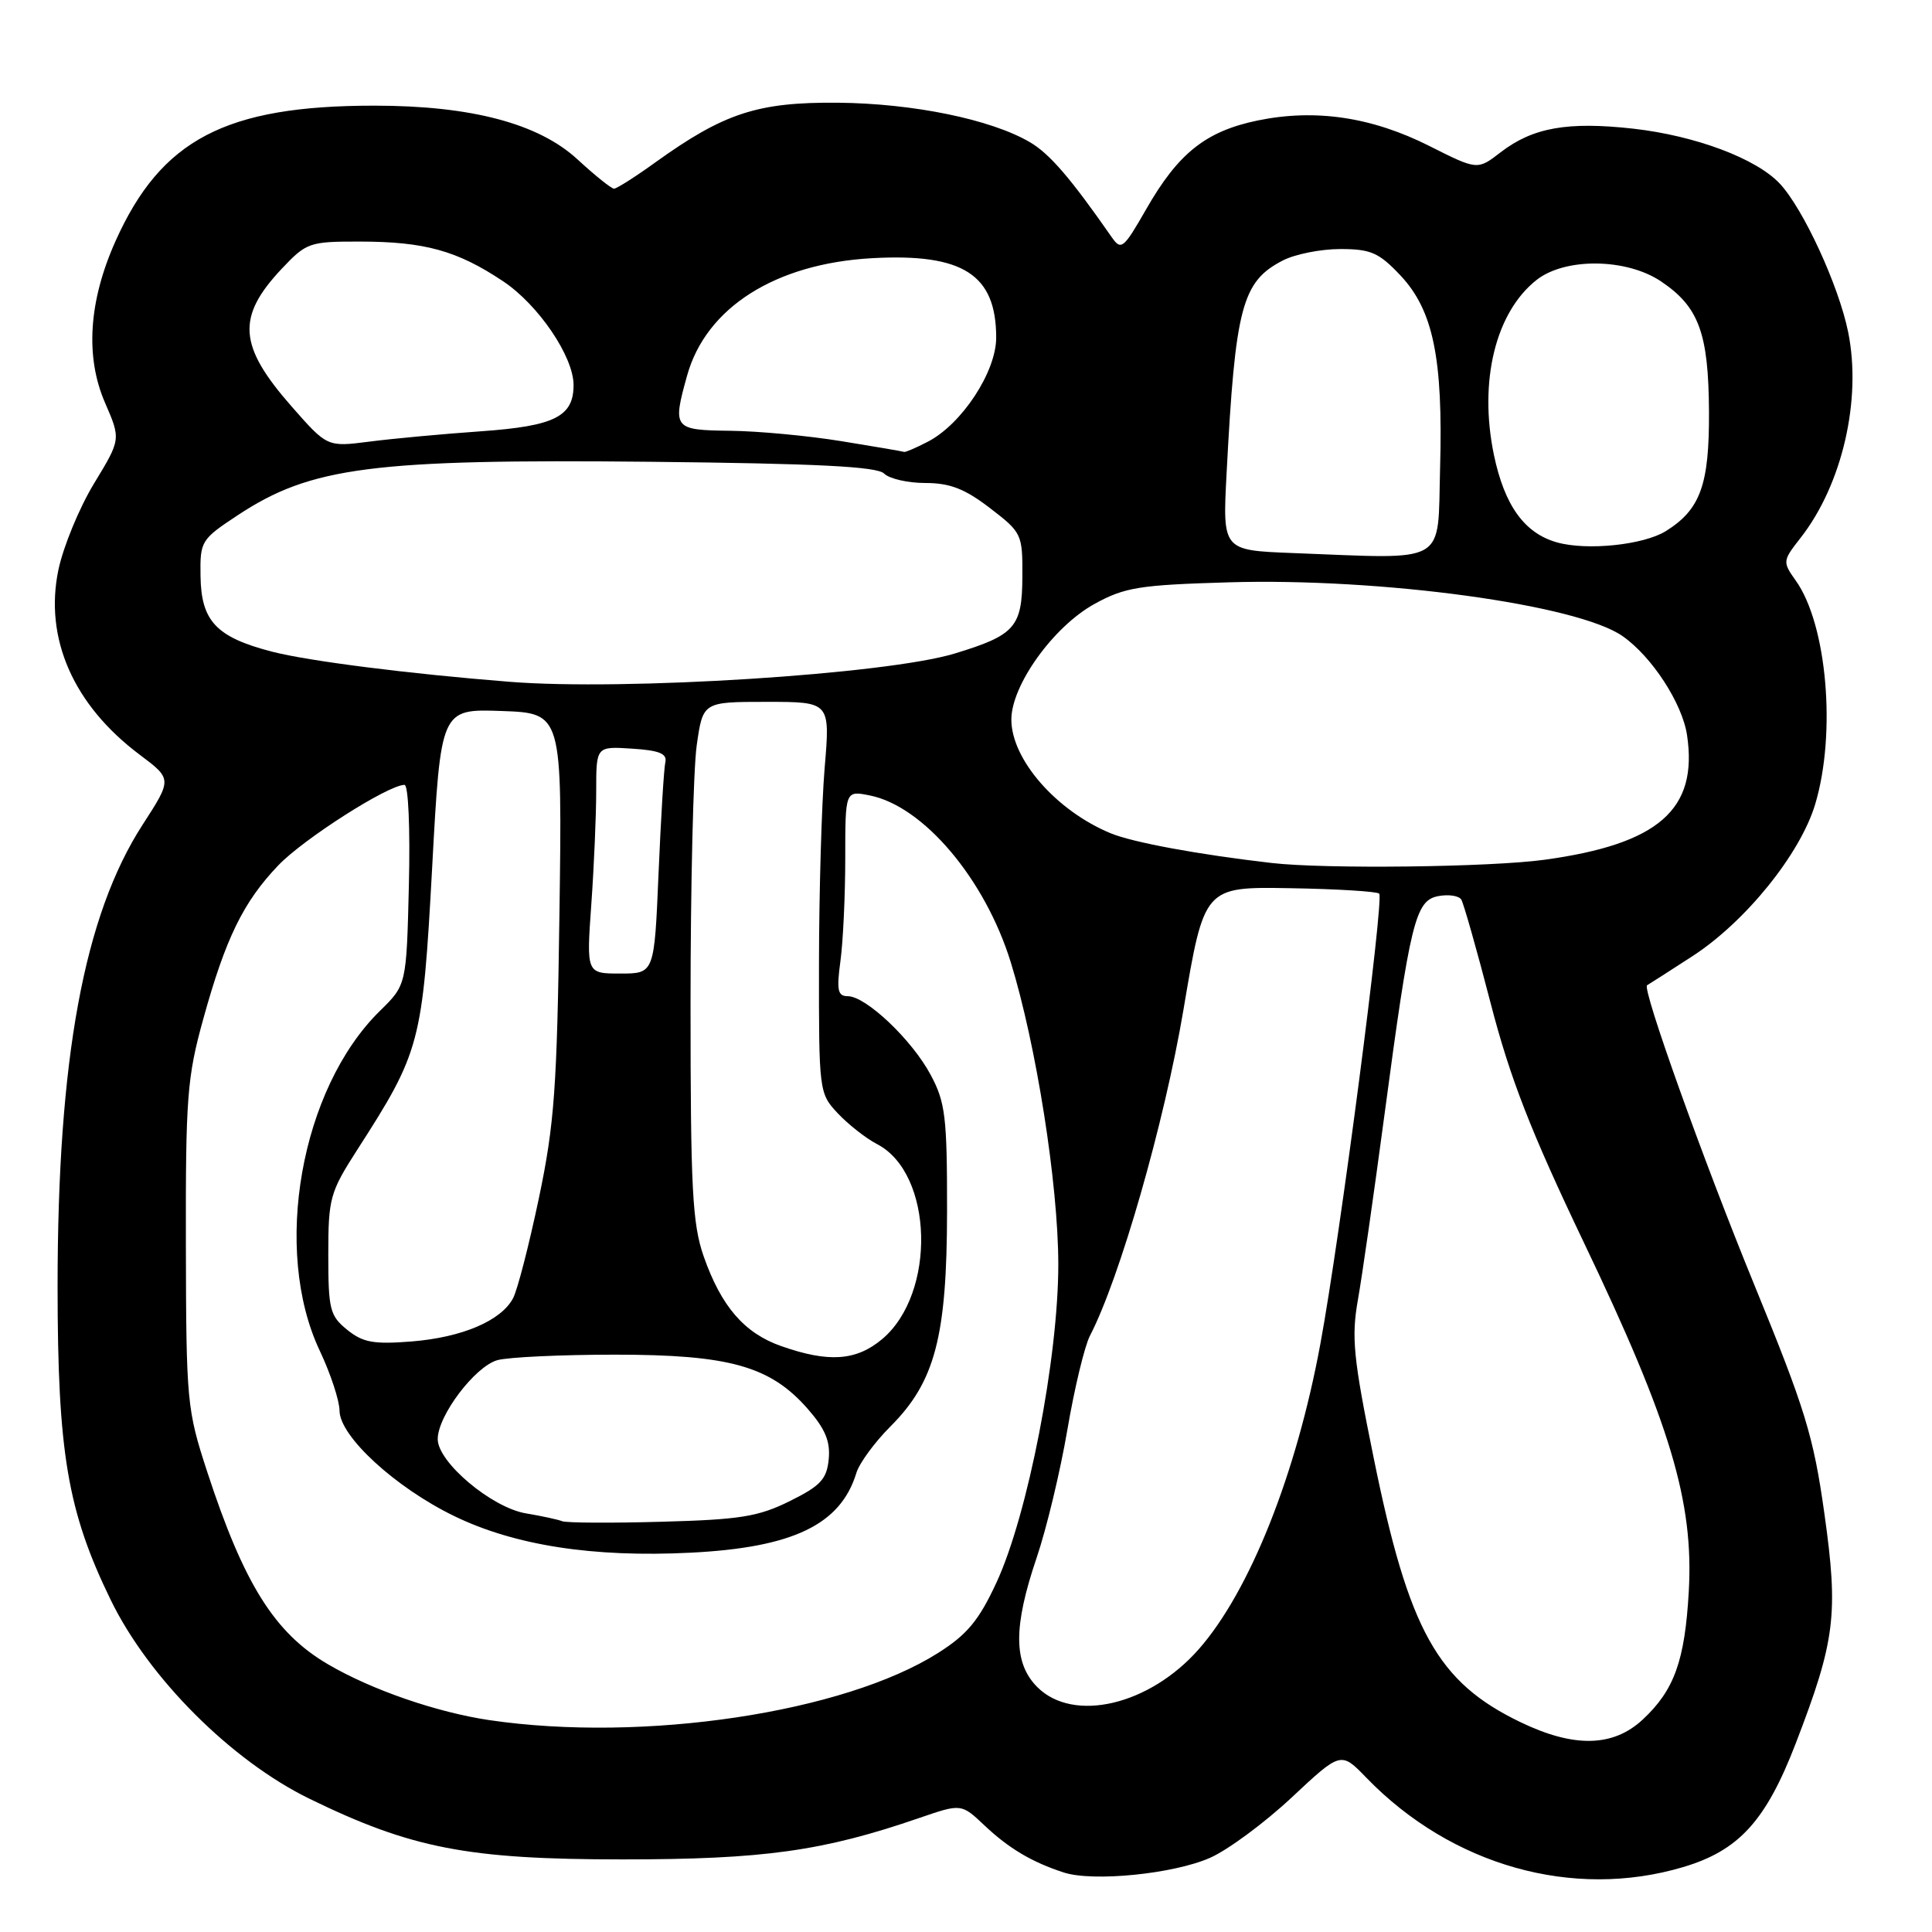<?xml version="1.0" encoding="UTF-8" standalone="no"?>
<!DOCTYPE svg PUBLIC "-//W3C//DTD SVG 1.1//EN" "http://www.w3.org/Graphics/SVG/1.1/DTD/svg11.dtd" >
<svg xmlns="http://www.w3.org/2000/svg" xmlns:xlink="http://www.w3.org/1999/xlink" version="1.1" viewBox="0 0 256 256">
 <g >
 <path fill="currentColor"
d=" M 160.34 246.17 C 162.70 245.13 167.57 241.53 171.16 238.17 C 177.68 232.07 177.68 232.07 181.07 235.58 C 192.35 247.21 208.42 251.74 223.02 247.40 C 230.41 245.21 233.99 241.27 237.94 231.02 C 243.19 217.38 243.62 213.92 241.74 200.55 C 240.30 190.29 239.20 186.71 232.44 170.21 C 225.72 153.82 217.52 130.90 218.25 130.55 C 218.39 130.48 221.08 128.76 224.24 126.71 C 231.28 122.15 238.54 113.17 240.52 106.57 C 243.34 97.18 242.09 82.76 237.96 76.95 C 236.18 74.44 236.19 74.33 238.60 71.25 C 244.10 64.22 246.71 52.95 244.89 44.00 C 243.65 37.87 238.95 27.66 235.83 24.33 C 232.71 21.00 224.65 17.98 216.42 17.05 C 207.71 16.08 203.10 16.90 198.84 20.18 C 195.77 22.55 195.77 22.55 189.41 19.35 C 181.75 15.49 174.28 14.39 166.62 15.97 C 159.76 17.40 156.12 20.30 151.87 27.73 C 148.87 32.97 148.56 33.22 147.31 31.43 C 141.84 23.57 139.07 20.36 136.45 18.83 C 131.28 15.81 120.99 13.70 111.00 13.61 C 100.40 13.52 95.94 14.98 86.86 21.50 C 84.19 23.43 81.71 25.00 81.36 25.00 C 81.01 25.00 78.83 23.25 76.51 21.11 C 71.35 16.36 62.43 14.00 49.60 14.00 C 29.90 14.00 21.35 18.47 15.31 31.94 C 11.75 39.89 11.27 47.26 13.91 53.35 C 16.02 58.21 16.02 58.21 12.47 64.05 C 10.51 67.27 8.39 72.42 7.74 75.50 C 5.84 84.58 9.73 93.43 18.52 100.01 C 22.81 103.23 22.81 103.23 18.89 109.29 C 11.12 121.32 7.63 140.30 7.63 170.50 C 7.64 192.52 8.95 200.25 14.67 212.00 C 19.70 222.34 30.65 233.29 41.00 238.34 C 54.50 244.93 61.99 246.38 82.50 246.38 C 101.18 246.38 109.04 245.29 121.81 240.89 C 127.38 238.98 127.38 238.98 130.44 241.87 C 133.67 244.92 136.71 246.73 140.94 248.11 C 144.81 249.38 155.51 248.31 160.34 246.17 Z  M 201.46 228.19 C 190.47 222.90 186.67 216.07 182.03 193.23 C 179.32 179.94 179.05 177.22 179.93 172.23 C 180.49 169.08 182.05 158.18 183.41 148.00 C 186.87 122.05 187.54 119.32 190.58 118.74 C 191.94 118.48 193.31 118.69 193.63 119.20 C 193.94 119.72 195.70 125.90 197.52 132.94 C 200.10 142.90 202.84 149.92 209.86 164.62 C 221.34 188.62 224.45 198.98 223.77 210.91 C 223.25 220.05 221.85 223.95 217.69 227.83 C 213.77 231.50 208.56 231.62 201.46 228.19 Z  M 64.87 227.93 C 57.89 226.90 49.22 223.91 43.45 220.52 C 36.39 216.39 32.32 209.90 27.45 195.00 C 24.77 186.80 24.67 185.75 24.63 165.00 C 24.59 145.42 24.79 142.74 26.94 135.00 C 29.89 124.33 32.24 119.52 36.86 114.68 C 40.19 111.18 51.44 104.00 53.60 104.00 C 54.11 104.00 54.36 109.78 54.18 117.25 C 53.86 130.50 53.86 130.50 50.35 133.94 C 39.83 144.25 36.05 165.64 42.38 179.00 C 43.81 182.03 44.98 185.59 44.99 186.92 C 45.00 190.31 52.36 197.08 60.15 200.87 C 68.18 204.78 78.58 206.39 91.50 205.74 C 105.09 205.06 111.40 202.02 113.48 195.15 C 113.88 193.86 115.90 191.10 117.98 189.02 C 123.90 183.10 125.47 177.13 125.49 160.50 C 125.50 147.99 125.27 146.06 123.31 142.41 C 120.83 137.77 114.74 132.00 112.33 132.00 C 111.00 132.00 110.84 131.21 111.36 127.36 C 111.71 124.81 112.00 118.68 112.00 113.74 C 112.00 104.75 112.00 104.75 115.25 105.40 C 122.37 106.82 130.52 116.47 133.93 127.50 C 137.31 138.44 140.22 156.92 140.23 167.50 C 140.24 179.90 136.19 200.77 132.02 209.73 C 129.71 214.71 128.15 216.59 124.31 219.02 C 111.82 226.94 85.26 230.92 64.87 227.93 Z  M 137.45 223.55 C 134.27 220.36 134.25 215.57 137.37 206.38 C 138.67 202.55 140.50 194.93 141.43 189.46 C 142.36 183.98 143.71 178.38 144.42 177.00 C 148.37 169.40 154.28 148.81 156.81 133.82 C 159.56 117.50 159.56 117.50 170.88 117.69 C 177.11 117.79 182.45 118.12 182.75 118.41 C 183.42 119.09 177.57 163.95 174.96 178.05 C 171.77 195.35 165.61 210.82 158.85 218.52 C 152.31 225.96 142.24 228.33 137.45 223.55 Z  M 74.50 201.57 C 73.95 201.35 71.79 200.88 69.69 200.53 C 65.15 199.77 58.00 193.75 58.00 190.69 C 58.00 187.59 62.93 181.07 65.90 180.23 C 67.33 179.83 74.35 179.50 81.50 179.50 C 96.65 179.50 102.05 181.02 107.01 186.66 C 109.34 189.32 110.04 190.98 109.81 193.35 C 109.55 196.00 108.74 196.88 104.64 198.91 C 100.48 200.97 98.05 201.36 87.64 201.64 C 80.96 201.83 75.05 201.79 74.50 201.57 Z  M 103.50 178.36 C 98.63 176.65 95.57 173.11 93.25 166.50 C 91.74 162.18 91.50 157.60 91.50 133.00 C 91.50 117.32 91.87 101.91 92.32 98.75 C 93.14 93.00 93.14 93.00 101.58 93.00 C 110.01 93.00 110.01 93.00 109.27 101.75 C 108.87 106.56 108.53 118.22 108.52 127.67 C 108.50 144.60 108.53 144.87 111.00 147.51 C 112.38 148.98 114.73 150.83 116.23 151.61 C 123.68 155.49 124.09 171.38 116.89 177.44 C 113.46 180.32 109.80 180.58 103.50 178.36 Z  M 46.00 176.20 C 43.71 174.35 43.50 173.50 43.50 166.25 C 43.50 158.78 43.72 157.99 47.30 152.41 C 55.70 139.36 55.99 138.25 57.26 115.00 C 58.40 93.93 58.40 93.93 66.45 94.21 C 74.50 94.50 74.50 94.50 74.13 121.00 C 73.81 144.14 73.47 148.93 71.40 158.79 C 70.09 165.00 68.56 170.96 67.98 172.03 C 66.39 175.02 61.22 177.21 54.55 177.75 C 49.51 178.15 48.08 177.89 46.00 176.20 Z  M 78.35 119.85 C 78.71 114.81 79.00 108.04 79.00 104.79 C 79.00 98.89 79.00 98.89 83.75 99.20 C 87.36 99.43 88.42 99.86 88.16 101.00 C 87.97 101.83 87.57 108.46 87.26 115.75 C 86.70 129.00 86.70 129.00 82.20 129.00 C 77.70 129.00 77.70 129.00 78.35 119.85 Z  M 168.50 114.35 C 158.78 113.23 150.07 111.62 147.16 110.41 C 139.96 107.43 134.02 100.63 134.01 95.36 C 134.00 90.81 139.57 83.04 145.00 80.04 C 149.02 77.82 150.93 77.51 162.85 77.16 C 183.08 76.56 209.03 80.11 215.00 84.29 C 218.88 87.00 222.91 93.19 223.54 97.40 C 225.02 107.26 219.78 111.84 204.68 113.92 C 197.48 114.91 175.58 115.17 168.50 114.35 Z  M 67.50 90.34 C 54.11 89.28 40.85 87.59 36.05 86.35 C 28.65 84.43 26.65 82.31 26.57 76.32 C 26.50 71.70 26.64 71.48 31.50 68.27 C 41.21 61.86 49.35 60.81 86.32 61.19 C 108.31 61.42 116.22 61.82 117.15 62.75 C 117.84 63.44 120.30 64.00 122.62 64.00 C 125.87 64.00 127.85 64.77 131.17 67.32 C 135.40 70.56 135.50 70.77 135.47 76.42 C 135.44 83.10 134.50 84.16 126.52 86.59 C 117.48 89.35 82.72 91.56 67.50 90.34 Z  M 171.25 73.28 C 161.99 72.92 161.99 72.92 162.53 62.71 C 163.68 40.68 164.56 37.31 169.97 34.52 C 171.58 33.68 175.01 33.00 177.58 33.00 C 181.64 33.00 182.71 33.47 185.56 36.49 C 189.91 41.11 191.22 47.46 190.82 62.00 C 190.46 75.03 192.12 74.07 171.25 73.28 Z  M 206.31 71.87 C 202.00 70.66 199.35 66.98 197.95 60.27 C 195.93 50.51 198.16 41.38 203.61 37.09 C 207.40 34.11 215.53 34.21 220.10 37.29 C 225.11 40.66 226.39 44.13 226.45 54.54 C 226.50 64.22 225.32 67.51 220.74 70.37 C 217.78 72.21 210.30 72.99 206.31 71.87 Z  M 111.50 58.46 C 107.10 57.74 100.46 57.12 96.75 57.08 C 89.24 56.99 89.09 56.80 91.04 49.78 C 93.55 40.75 102.74 34.92 115.57 34.21 C 127.60 33.55 132.00 36.37 132.00 44.74 C 132.00 49.27 127.45 56.20 122.94 58.53 C 121.38 59.34 119.96 59.95 119.80 59.88 C 119.63 59.81 115.90 59.17 111.50 58.46 Z  M 38.65 53.87 C 31.57 45.81 31.30 42.00 37.37 35.57 C 40.60 32.15 41.02 32.00 47.62 32.01 C 56.27 32.01 60.59 33.21 66.68 37.28 C 71.35 40.40 76.00 47.25 76.00 51.02 C 76.00 55.19 73.50 56.45 63.84 57.14 C 58.70 57.50 51.99 58.12 48.93 58.52 C 43.36 59.23 43.36 59.23 38.65 53.87 Z "/>
</g>
</svg>